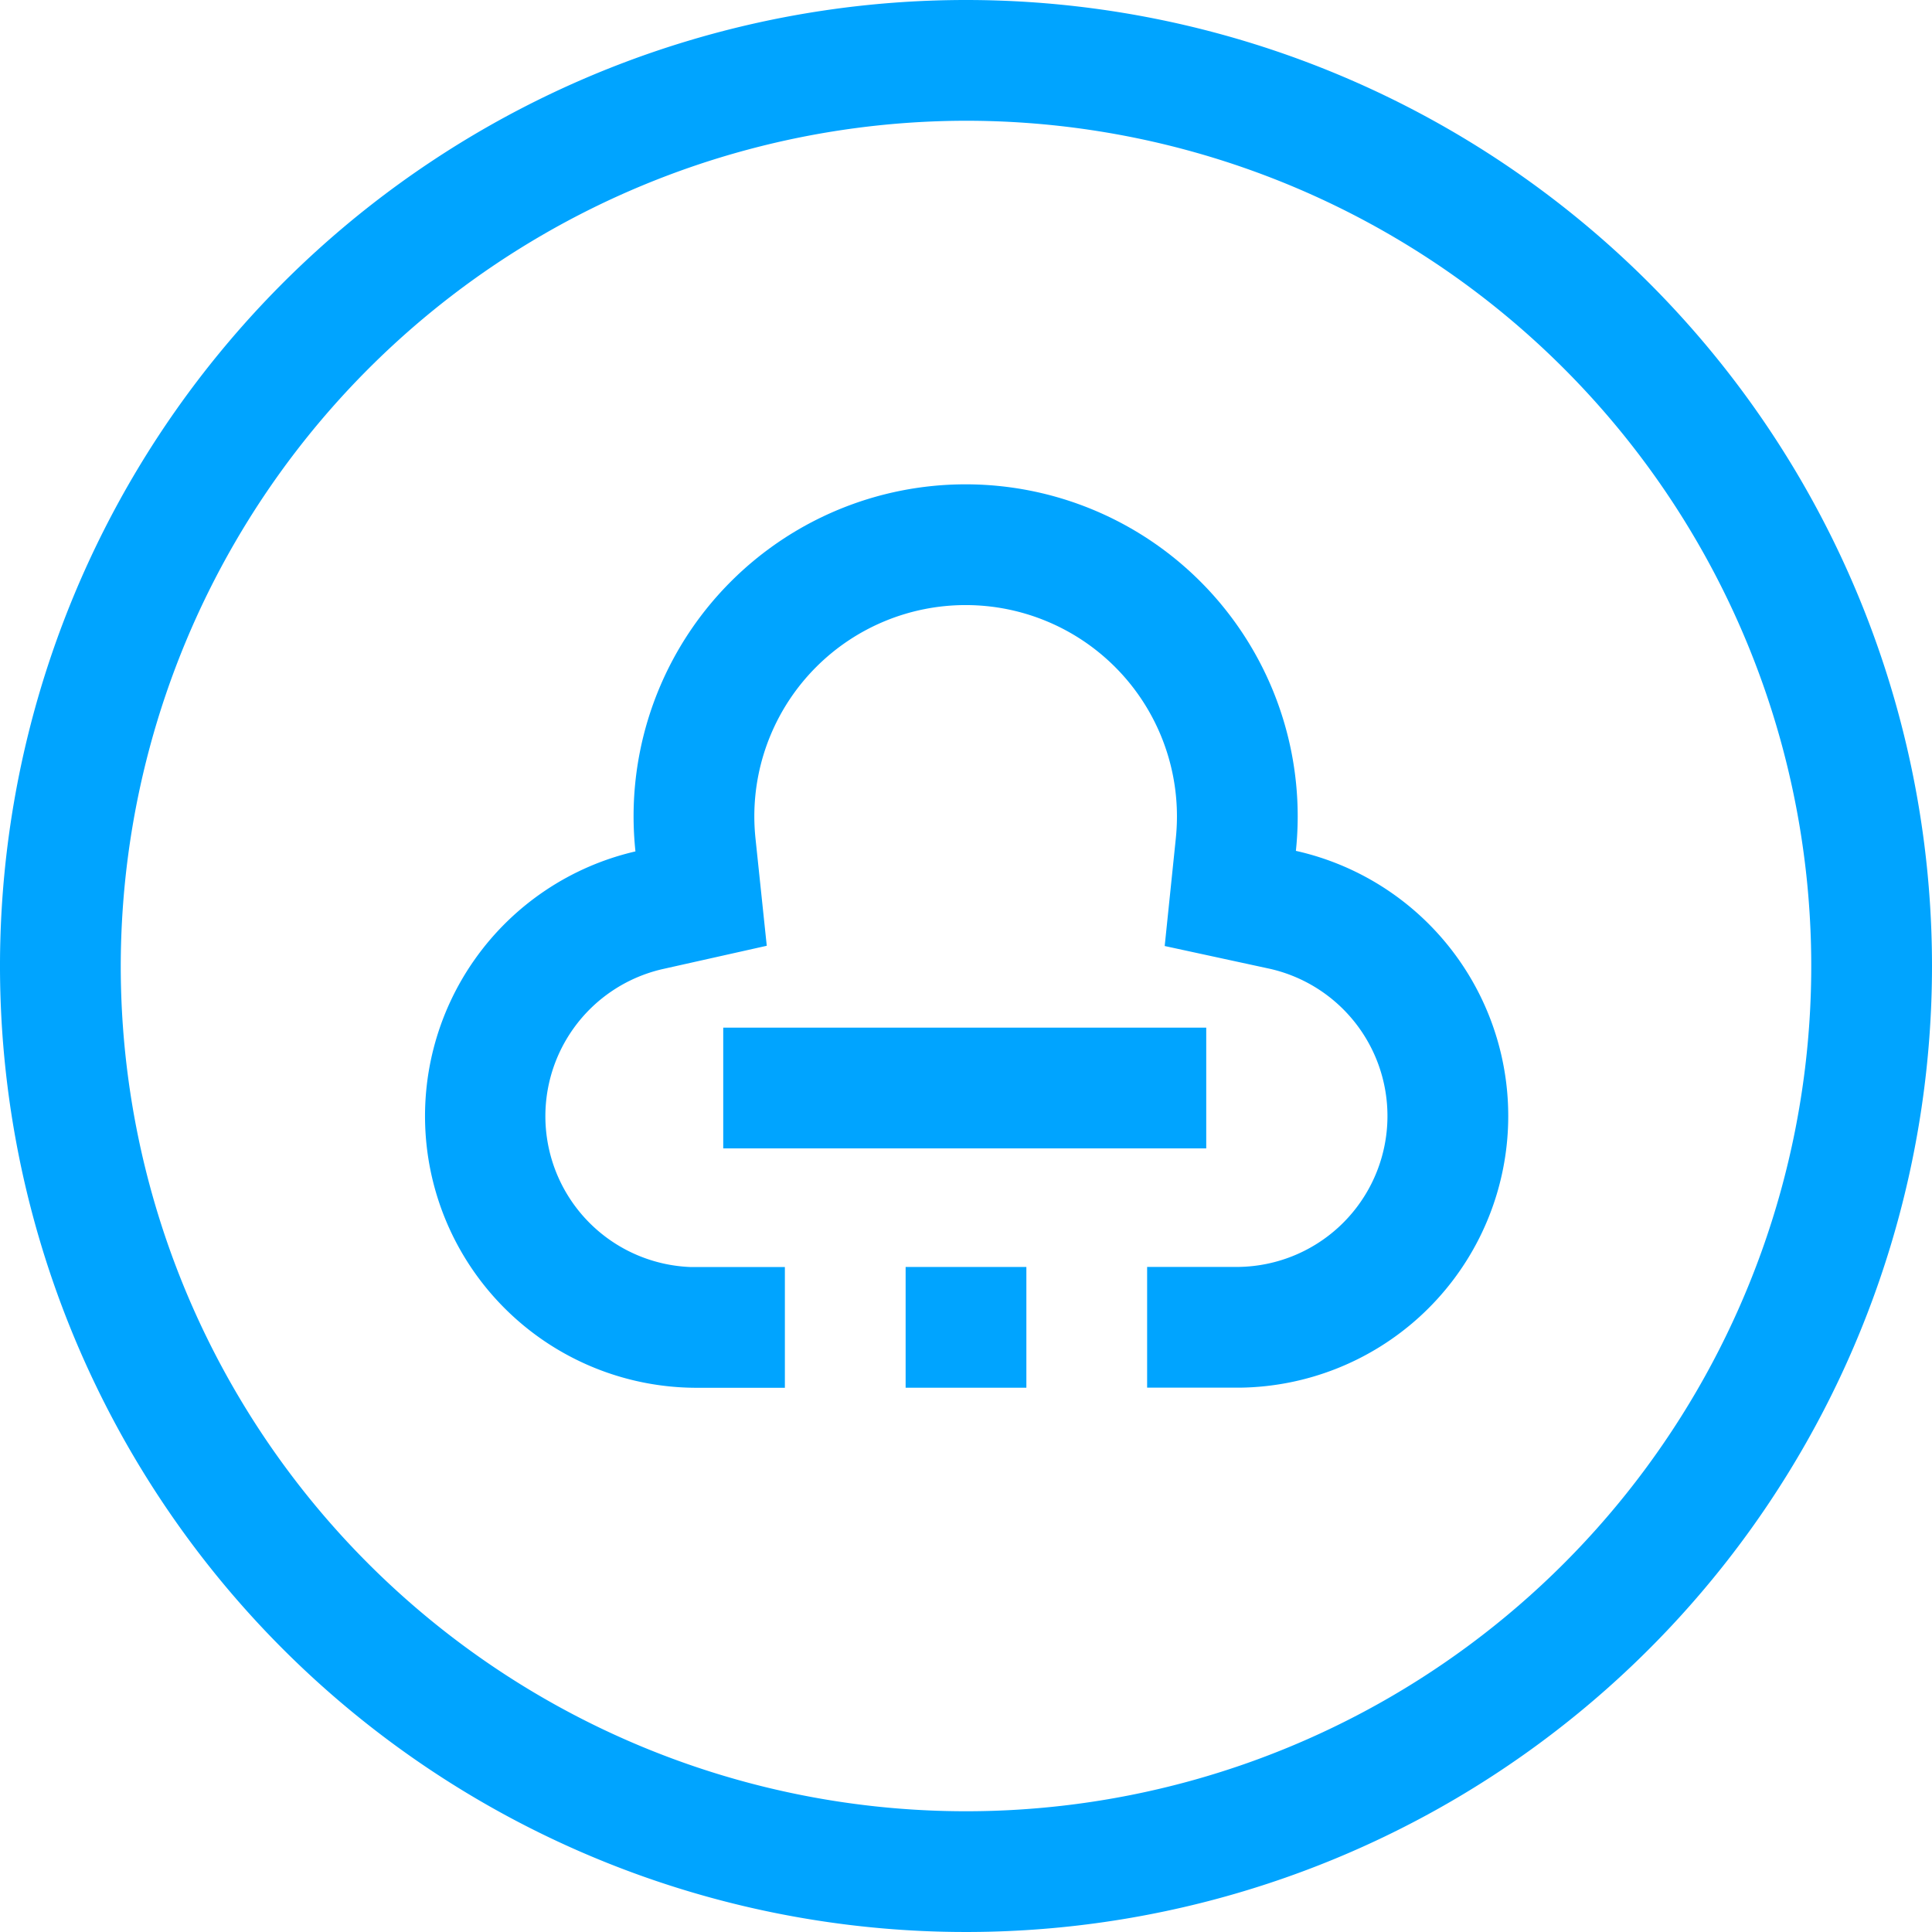 <svg id="图层_1" data-name="图层 1" xmlns="http://www.w3.org/2000/svg" width="32" height="32" viewBox="0 0 32 32">
  <title>腾讯云TStack</title>
  <path d="M16,2A14,14,0,1,1,2,16,14.016,14.016,0,0,1,16,2m0-2A16,16,0,1,0,32,16,16,16,0,0,0,16,0Z" style="fill: #00a4ff"/>
  <rect x="11.979" y="17.021" width="8" height="2" style="fill: #00a4ff"/>
  <g>
    <rect x="15" y="20.985" width="2" height="2" style="fill: #00a4ff"/>
    <path d="M21.464,14.093a5.564,5.564,0,0,0,.03-.571,5.5,5.5,0,0,0-11,0,5.556,5.556,0,0,0,.031.58,4.5,4.5,0,0,0,.985,8.884l.023,0H13v-2H11.436a2.5,2.5,0,0,1-.474-4.932l1.738-.389-.186-1.771a3.558,3.558,0,0,1-.02-.372,3.5,3.5,0,0,1,7,0,3.569,3.569,0,0,1-.019.366l-.184,1.781,1.75.379a2.5,2.5,0,0,1-.515,4.936l-.215,0H19v2h1.54v0a4.5,4.5,0,0,0,.924-8.891Z" style="fill: #00a4ff"/>
  </g>
</svg>
